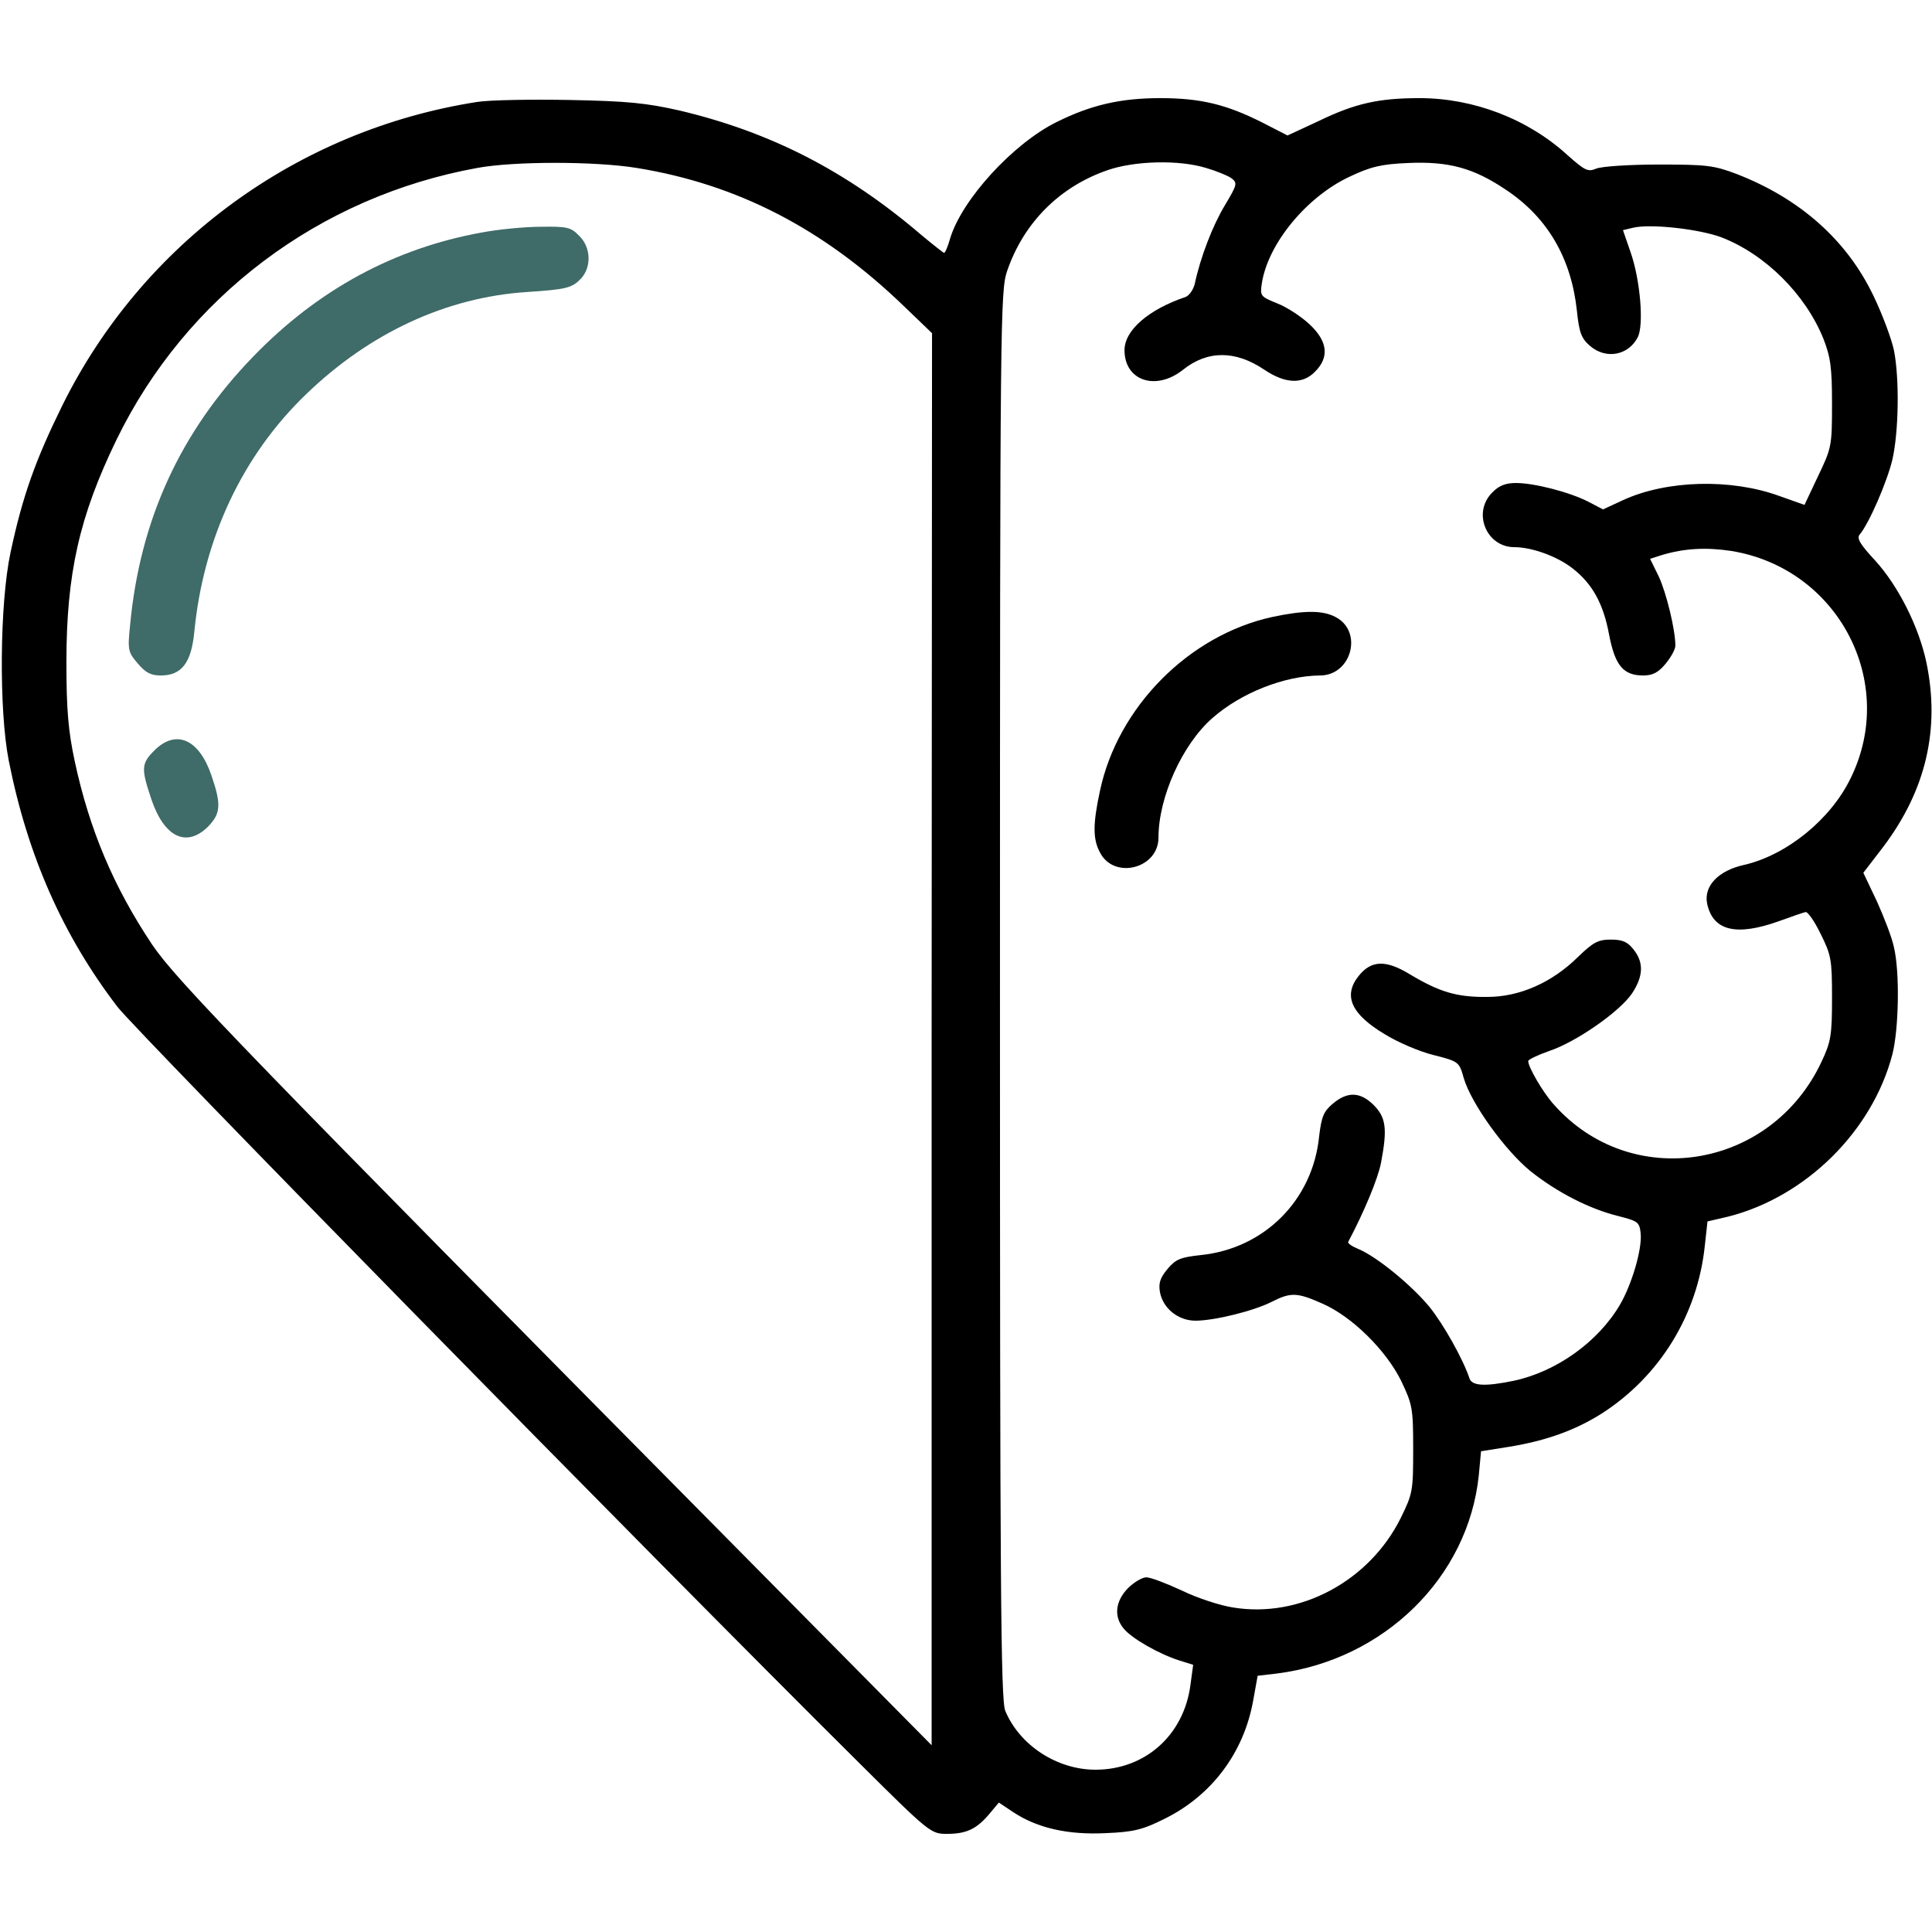 <svg width="24" height="24" viewBox="0 0 24 24" fill="none" xmlns="http://www.w3.org/2000/svg">
<path d="M5.93 1.266C3.698 1.613 1.772 3.019 0.773 5.039C0.441 5.714 0.281 6.159 0.131 6.862C-0.005 7.5 -0.014 8.817 0.108 9.445C0.342 10.627 0.778 11.616 1.458 12.506C1.697 12.816 8.062 19.308 10.673 21.9C11.545 22.767 11.564 22.781 11.761 22.781C12 22.781 12.127 22.725 12.286 22.538L12.408 22.392L12.591 22.514C12.891 22.711 13.27 22.795 13.734 22.772C14.081 22.758 14.194 22.73 14.466 22.594C15.047 22.308 15.45 21.778 15.567 21.127L15.623 20.817L15.863 20.789C17.194 20.62 18.239 19.594 18.37 18.328L18.398 18.028L18.75 17.972C19.209 17.897 19.57 17.766 19.898 17.559C20.62 17.095 21.089 16.331 21.178 15.473L21.211 15.173L21.469 15.113C22.43 14.869 23.259 14.053 23.508 13.097C23.587 12.787 23.602 12.08 23.527 11.766C23.503 11.648 23.405 11.395 23.316 11.198L23.147 10.842L23.395 10.519C23.925 9.816 24.103 9.056 23.93 8.227C23.836 7.786 23.583 7.28 23.292 6.961C23.114 6.769 23.062 6.689 23.1 6.642C23.217 6.506 23.442 5.986 23.508 5.709C23.587 5.362 23.597 4.702 23.527 4.35C23.498 4.214 23.386 3.909 23.273 3.675C22.941 2.981 22.359 2.466 21.572 2.161C21.286 2.053 21.197 2.044 20.602 2.044C20.241 2.044 19.894 2.067 19.828 2.095C19.725 2.138 19.688 2.119 19.472 1.927C18.98 1.477 18.305 1.219 17.634 1.219C17.128 1.219 16.833 1.284 16.378 1.505L15.994 1.683L15.675 1.519C15.234 1.298 14.916 1.219 14.414 1.219C13.922 1.219 13.556 1.303 13.13 1.514C12.586 1.781 11.948 2.48 11.803 2.962C11.775 3.061 11.742 3.141 11.728 3.141C11.719 3.141 11.588 3.038 11.442 2.916C10.514 2.123 9.572 1.641 8.442 1.373C8.03 1.28 7.8 1.256 7.078 1.242C6.6 1.233 6.084 1.242 5.93 1.266ZM7.908 2.086C9.159 2.288 10.228 2.841 11.217 3.792L11.578 4.139L11.573 12.909V21.68L9.277 19.359C3.066 13.083 2.189 12.178 1.889 11.733C1.411 11.016 1.111 10.308 0.928 9.455C0.848 9.08 0.825 8.817 0.825 8.227C0.825 7.13 0.984 6.417 1.448 5.461C2.311 3.689 3.966 2.442 5.93 2.086C6.384 2.002 7.392 2.002 7.908 2.086ZM14.981 2.086C15.108 2.123 15.248 2.18 15.295 2.212C15.375 2.273 15.37 2.292 15.216 2.55C15.066 2.798 14.911 3.197 14.841 3.53C14.822 3.6 14.775 3.67 14.728 3.689C14.269 3.844 13.969 4.102 13.969 4.35C13.969 4.73 14.358 4.861 14.695 4.594C15 4.35 15.347 4.35 15.708 4.594C15.966 4.767 16.181 4.777 16.336 4.617C16.514 4.439 16.495 4.242 16.27 4.031C16.172 3.938 15.989 3.816 15.867 3.769C15.656 3.684 15.652 3.675 15.675 3.52C15.75 3.028 16.233 2.442 16.767 2.194C17.025 2.072 17.156 2.039 17.489 2.025C17.995 2.002 18.305 2.086 18.708 2.358C19.223 2.7 19.519 3.206 19.589 3.862C19.617 4.134 19.645 4.205 19.753 4.298C19.95 4.467 20.227 4.416 20.344 4.191C20.423 4.041 20.377 3.478 20.255 3.131L20.161 2.859L20.278 2.831C20.494 2.775 21.108 2.845 21.384 2.948C21.928 3.159 22.425 3.652 22.65 4.205C22.739 4.434 22.758 4.561 22.758 5.016C22.758 5.541 22.753 5.564 22.584 5.916L22.416 6.272L22.097 6.159C21.502 5.944 20.709 5.963 20.166 6.211L19.913 6.328L19.734 6.234C19.495 6.112 19.059 6 18.83 6C18.703 6 18.619 6.033 18.539 6.117C18.286 6.366 18.464 6.797 18.811 6.797C19.027 6.797 19.341 6.909 19.533 7.059C19.777 7.247 19.917 7.495 19.988 7.88C20.062 8.269 20.166 8.391 20.414 8.391C20.531 8.391 20.602 8.353 20.691 8.245C20.756 8.166 20.812 8.067 20.812 8.02C20.812 7.823 20.7 7.364 20.606 7.162L20.498 6.942L20.644 6.895C20.925 6.811 21.192 6.797 21.506 6.844C22.833 7.059 23.578 8.475 22.988 9.67C22.739 10.181 22.195 10.622 21.666 10.744C21.347 10.814 21.164 11.006 21.206 11.222C21.277 11.564 21.567 11.634 22.102 11.442C22.256 11.386 22.406 11.334 22.43 11.33C22.458 11.325 22.542 11.447 22.617 11.602C22.748 11.864 22.758 11.92 22.758 12.398C22.758 12.863 22.744 12.942 22.627 13.191C21.998 14.531 20.259 14.808 19.298 13.716C19.167 13.57 18.984 13.256 18.984 13.181C18.984 13.162 19.102 13.106 19.247 13.055C19.584 12.942 20.119 12.567 20.273 12.342C20.414 12.127 20.423 11.958 20.292 11.794C20.217 11.7 20.156 11.672 20.011 11.672C19.852 11.672 19.791 11.705 19.603 11.887C19.28 12.206 18.877 12.384 18.478 12.384C18.098 12.389 17.883 12.323 17.522 12.108C17.217 11.92 17.034 11.925 16.875 12.127C16.683 12.37 16.786 12.6 17.203 12.848C17.363 12.947 17.634 13.064 17.808 13.106C18.122 13.186 18.127 13.191 18.183 13.392C18.277 13.711 18.694 14.287 19.008 14.545C19.336 14.808 19.744 15.019 20.109 15.108C20.348 15.169 20.367 15.183 20.381 15.323C20.4 15.516 20.273 15.952 20.123 16.209C19.852 16.669 19.336 17.039 18.806 17.152C18.445 17.227 18.281 17.217 18.253 17.119C18.173 16.88 17.93 16.448 17.756 16.233C17.531 15.961 17.1 15.609 16.875 15.516C16.795 15.483 16.739 15.445 16.748 15.427C16.945 15.056 17.119 14.639 17.156 14.442C17.236 14.02 17.217 13.884 17.067 13.73C16.898 13.561 16.739 13.556 16.556 13.711C16.444 13.805 16.416 13.87 16.387 14.114C16.308 14.911 15.703 15.511 14.916 15.591C14.662 15.619 14.606 15.642 14.503 15.764C14.409 15.877 14.391 15.942 14.409 16.05C14.447 16.256 14.639 16.406 14.85 16.406C15.089 16.406 15.577 16.284 15.797 16.172C16.036 16.05 16.116 16.055 16.43 16.195C16.795 16.355 17.217 16.772 17.405 17.152C17.545 17.447 17.555 17.489 17.555 18C17.555 18.52 17.55 18.553 17.4 18.858C17.011 19.641 16.148 20.105 15.319 19.969C15.159 19.945 14.873 19.852 14.681 19.758C14.489 19.669 14.292 19.594 14.241 19.594C14.189 19.594 14.086 19.655 14.011 19.73C13.856 19.889 13.833 20.081 13.959 20.231C14.058 20.353 14.395 20.545 14.644 20.625L14.822 20.681L14.789 20.925C14.709 21.553 14.227 21.984 13.608 21.984C13.13 21.984 12.666 21.68 12.488 21.253C12.431 21.122 12.422 19.669 12.422 12.361C12.422 3.905 12.427 3.614 12.511 3.366C12.717 2.766 13.162 2.32 13.758 2.114C14.095 1.997 14.644 1.983 14.981 2.086Z" fill="black"/>
<path d="M5.986 2.888C4.898 3.084 3.947 3.6 3.145 4.43C2.241 5.362 1.739 6.459 1.617 7.758C1.584 8.072 1.589 8.1 1.711 8.241C1.809 8.358 1.875 8.391 1.997 8.391C2.255 8.391 2.377 8.236 2.414 7.847C2.527 6.689 3.014 5.653 3.806 4.894C4.594 4.134 5.545 3.694 6.539 3.628C7.041 3.595 7.106 3.577 7.219 3.459C7.35 3.314 7.341 3.07 7.195 2.93C7.092 2.822 7.045 2.812 6.717 2.817C6.516 2.817 6.187 2.85 5.986 2.888Z" fill="#3F6B68"/>
<path d="M1.917 9.323C1.753 9.487 1.753 9.548 1.88 9.928C2.039 10.401 2.316 10.533 2.583 10.27C2.742 10.106 2.752 9.998 2.625 9.628C2.47 9.178 2.184 9.056 1.917 9.323Z" fill="#3F6B68"/>
<path d="M15.806 7.664C14.77 7.889 13.884 8.784 13.664 9.825C13.575 10.237 13.575 10.425 13.664 10.589C13.838 10.931 14.391 10.79 14.391 10.406C14.391 9.905 14.686 9.248 15.061 8.92C15.417 8.606 15.956 8.395 16.397 8.391C16.791 8.391 16.936 7.842 16.589 7.664C16.43 7.58 16.2 7.58 15.806 7.664Z" fill="black"/>
</svg>
